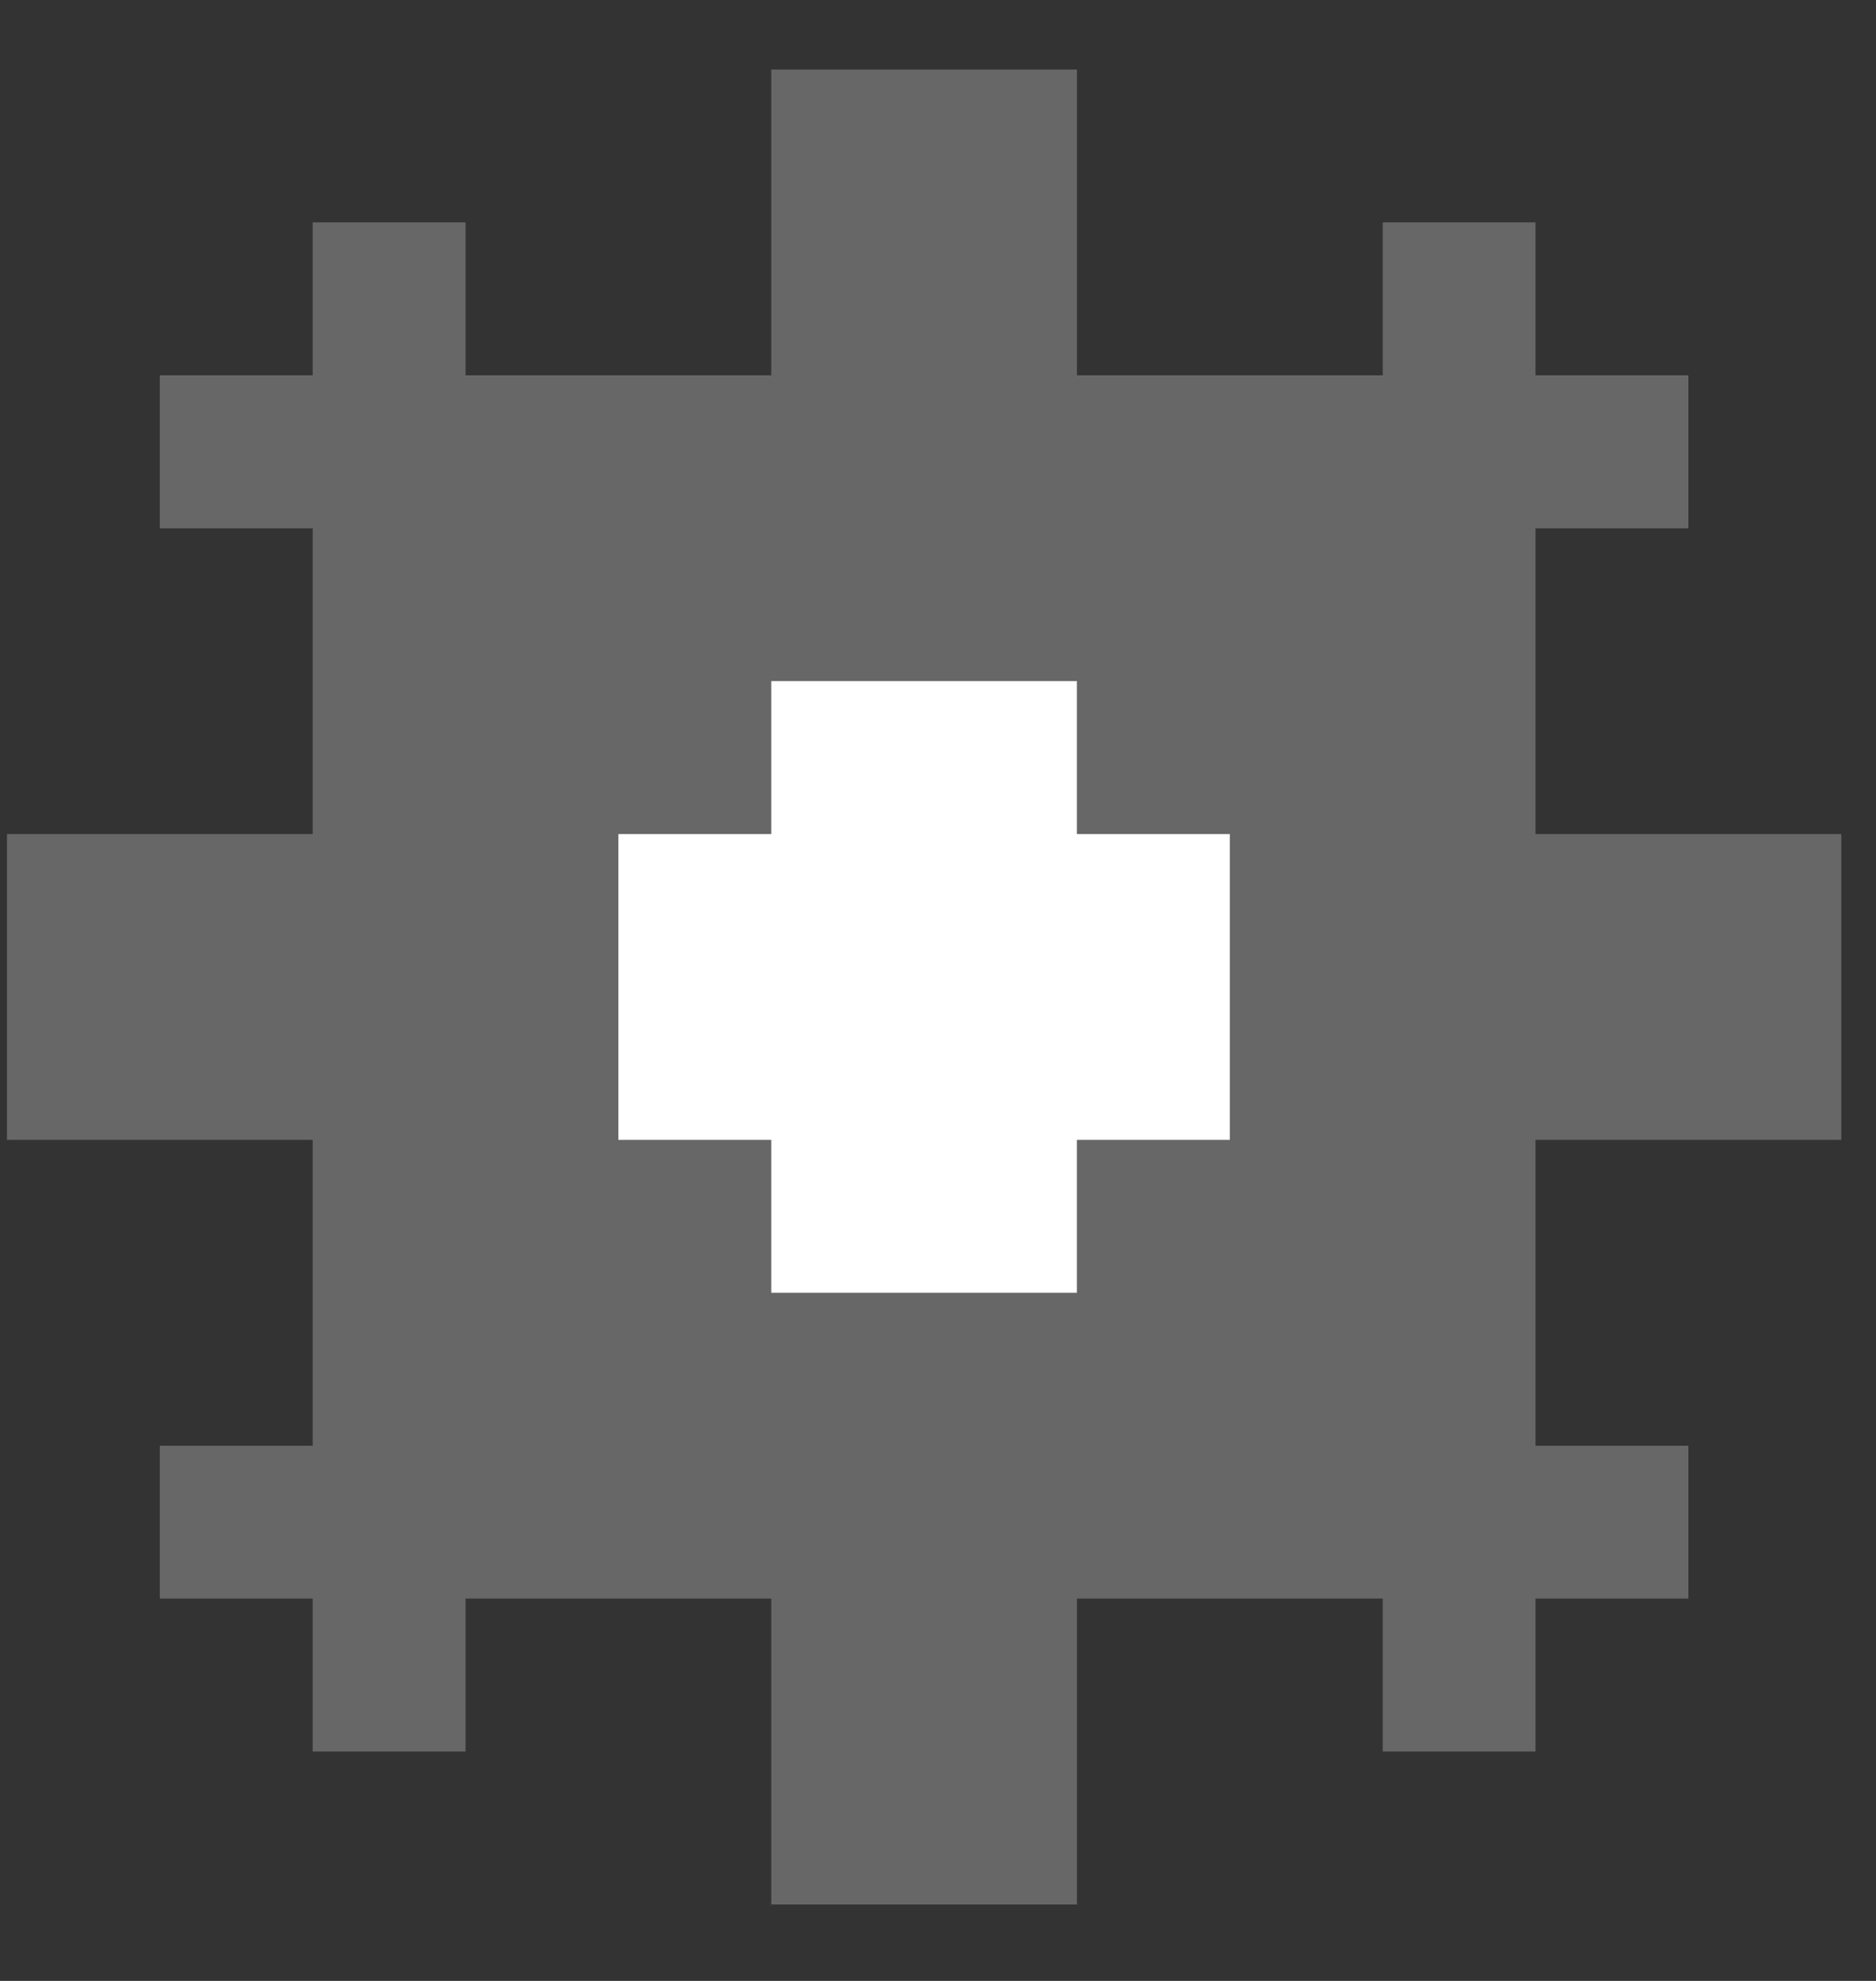 <svg width="18" height="19" viewBox="0 0 18 19" fill="none" xmlns="http://www.w3.org/2000/svg">
<rect x="0" y="0" width="18" height="19" fill="#333333" stroke="none"/>
<path d="M7.4 3.6V0.667H10.333V3.6H13.267V2.133H14.733V3.6H16.2V5.067H14.733V8H17.667V10.933H14.733V13.867H16.2V15.333H14.733V16.8H13.267V15.333H10.333V18.267H7.4V15.333H4.467V16.8H3V15.333H1.533V13.867H3V10.933H0.067V8H3V5.067H1.533V3.6H3V2.133H4.467V3.6H7.4Z" fill="#676767"/>
<path d="M7.4 8V6.533H10.333V8H11.8V10.933H10.333V12.4H7.4V10.933H5.933V8H7.4Z" fill="white"/>
</svg>
